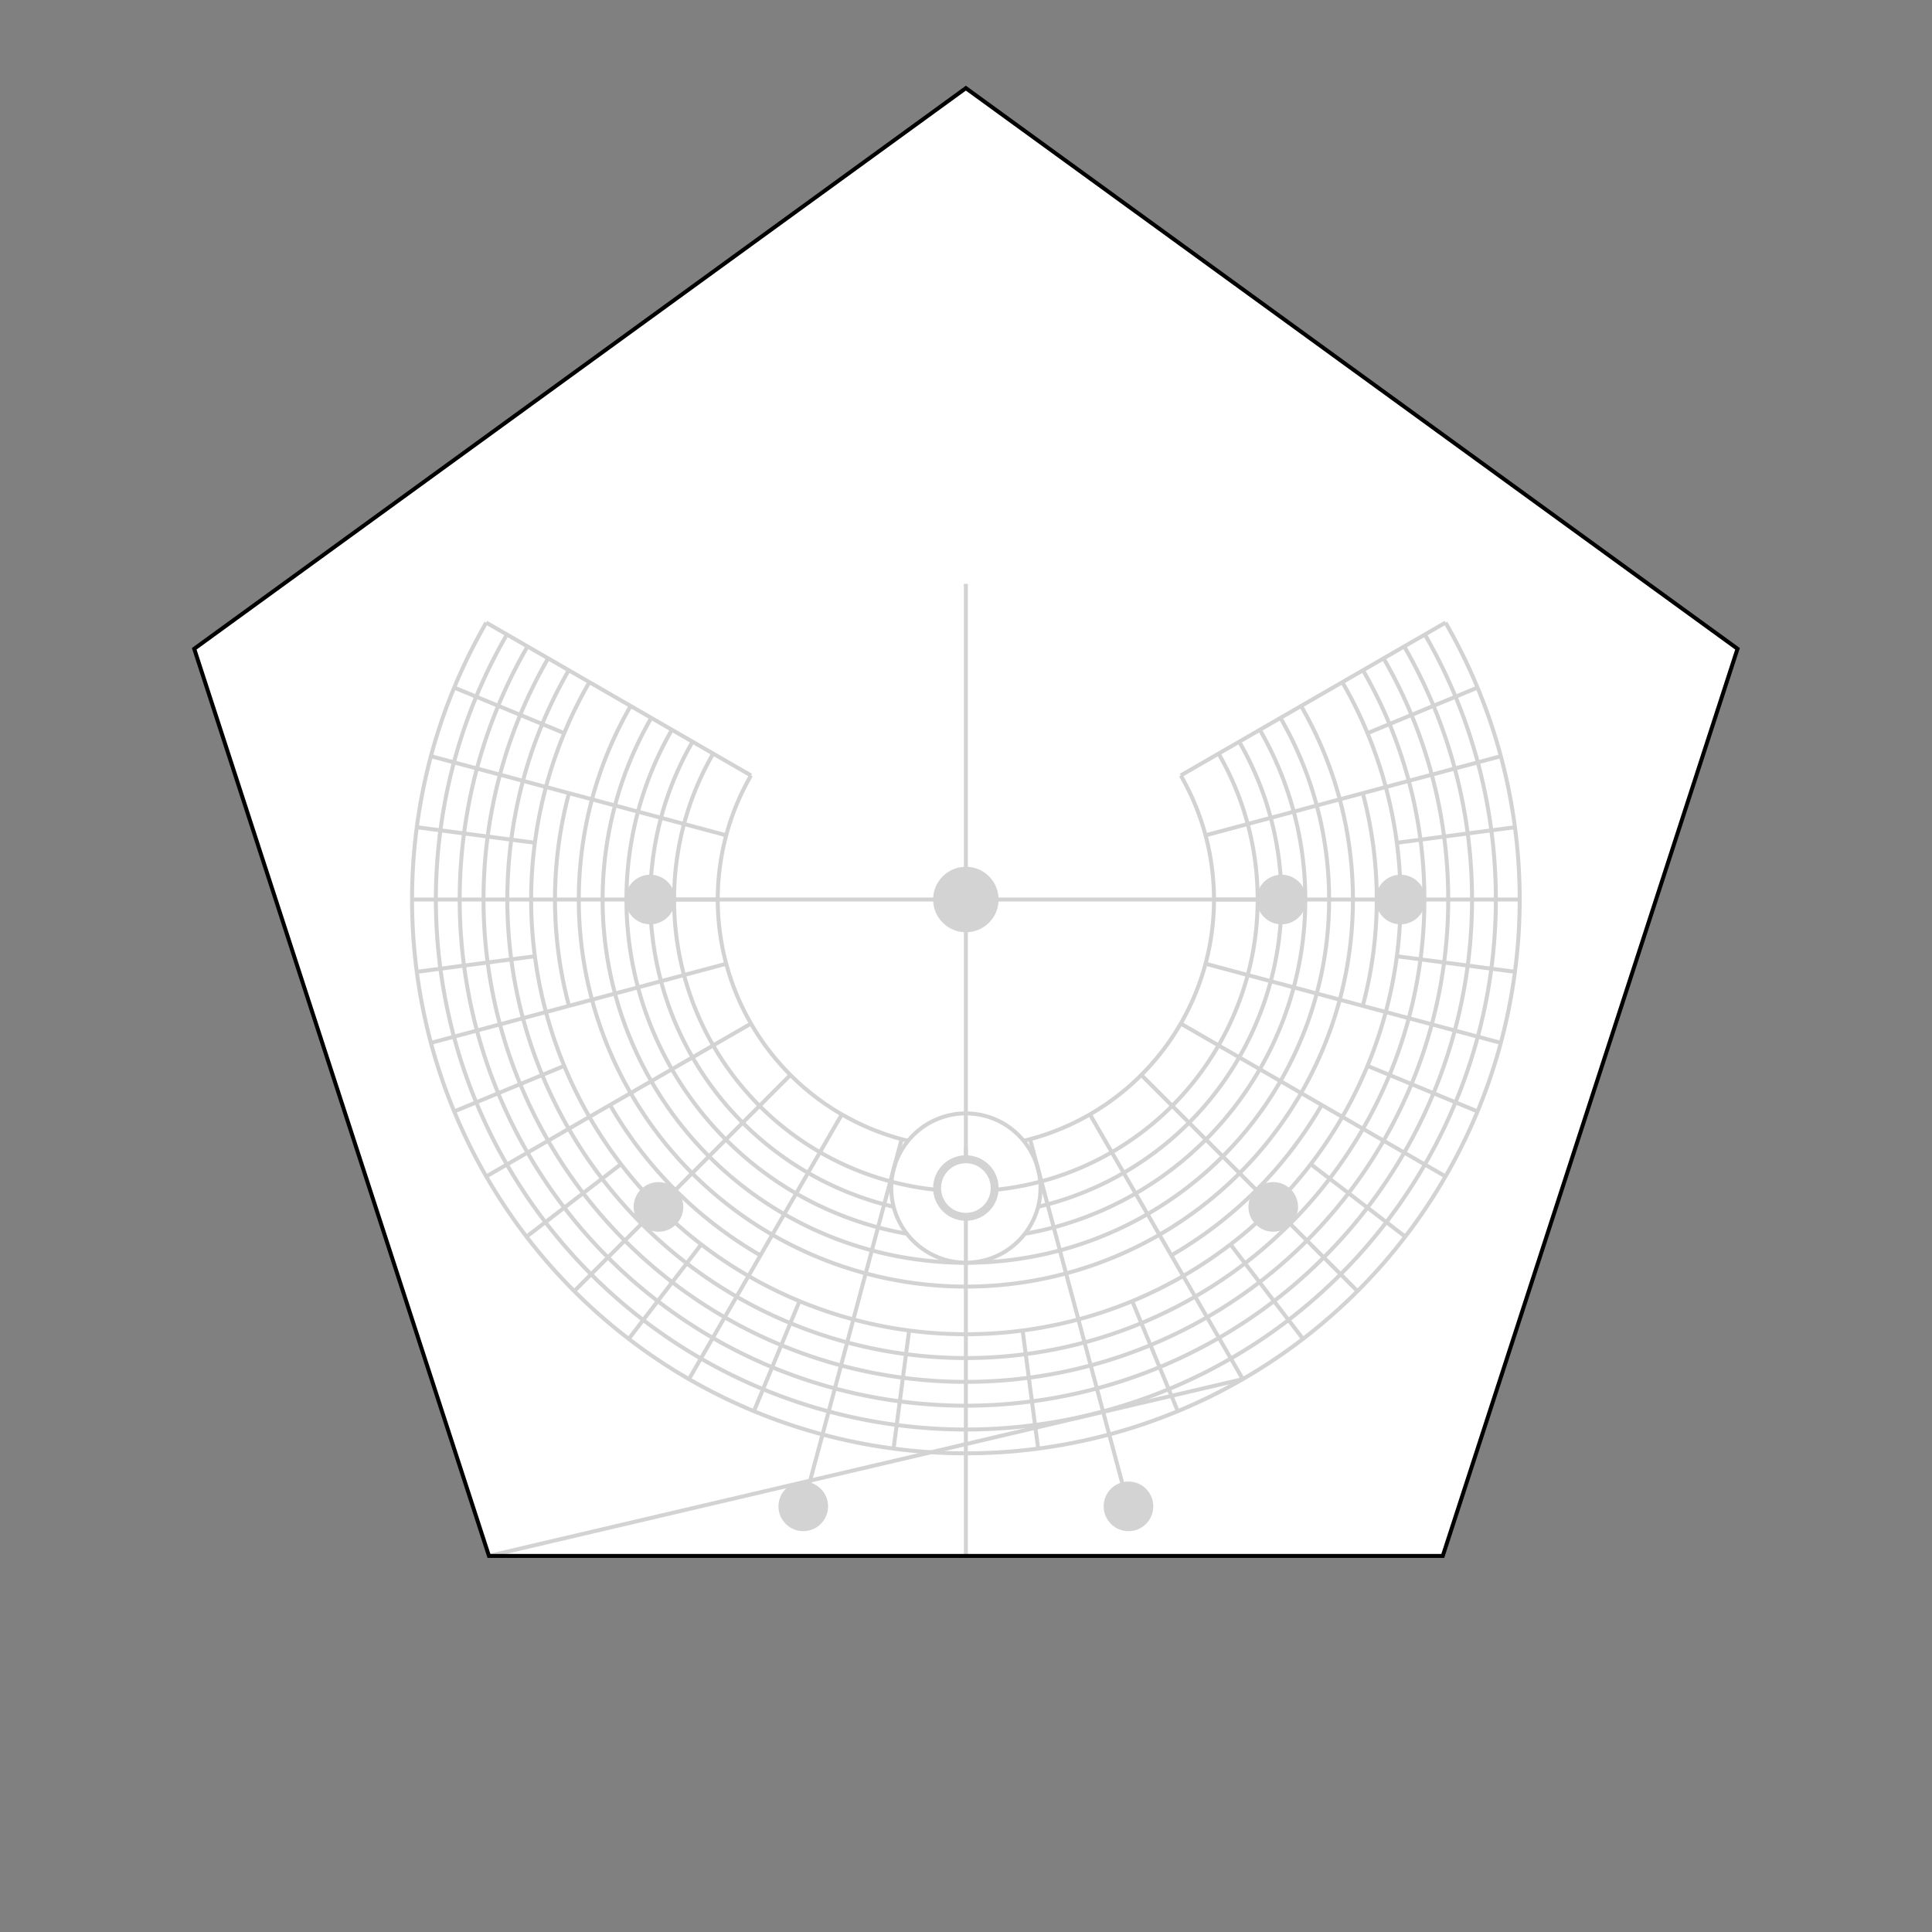 <svg id="brc" viewBox="0 0 700 700" width="100%" height="100%" version="1.1" baseProfile="full" xmlns="http://www.w3.org/2000/svg" xmlns:xlink="http://www.w3.org/1999/xlink" xmlns:ev="http://www.w3.org/2001/xml-events"><rect x="0" y="0" width="700" height="700" fill="#808080" stroke="none"/><g><g id="rotateLayer" transform="rotate(-45 275 275)"><path id="playa" fill="white" d="M 246.013 654.353 L 553.932 497.461 L 499.87 156.13 L 158.539 102.068 L 1.647 409.987 z"></path><g id="roads"><path id="Esplanade" stroke="lightgray" stroke-width="1.438" fill="none" data-name="Esplanade" d="M 378.837 387.268 A 89.9 89.9 0 1 1 268.732 277.163"></path><path id="B" stroke="lightgray" stroke-width="1.438" fill="none" data-name="Botticelli" d="M 402.456 393.597 A 114.353 114.353 0 1 1 262.403 253.544"></path><path id="C" stroke="lightgray" stroke-width="1.438" fill="none" data-name="Cosimo" d="M 410.793 395.83 A 122.983 122.983 0 1 1 260.17 245.207"></path><path id="D" stroke="lightgray" stroke-width="1.438" fill="none" data-name="Donnatello" d="M 419.129 398.064 A 131.614 131.614 0 1 1 257.936 236.871"></path><path id="E" stroke="lightgray" stroke-width="1.438" fill="none" data-name="Effigiare" d="M 427.465 400.298 A 140.244 140.244 0 1 1 255.702 228.535"></path><path id="G" stroke="lightgray" stroke-width="1.438" fill="none" data-name="Guild" d="M 444.138 404.765 A 157.505 157.505 0 1 1 251.235 211.862"></path><path id="H" stroke="lightgray" stroke-width="1.438" fill="none" data-name="High Renaissance" d="M 452.474 406.999 A 166.135 166.135 0 1 1 249.001 203.526"></path><path id="I" stroke="lightgray" stroke-width="1.438" fill="none" data-name="Italic" d="M 460.81 409.233 A 174.765 174.765 0 1 1 246.767 195.19"></path><path id="J" stroke="lightgray" stroke-width="1.438" fill="none" data-name="Justice" d="M 469.147 411.466 A 183.396 183.396 0 1 1 244.534 186.853"></path><path id="K" stroke="lightgray" stroke-width="1.438" fill="none" data-name="Knowledge" d="M 477.483 413.7 A 192.026 192.026 0 1 1 242.3 178.517"></path><path id="L" stroke="lightgray" stroke-width="1.438" fill="none" data-name="Lorenzo" d="M 485.819 415.934 A 200.657 200.657 0 1 1 240.066 170.181"></path><circle id="rods-road" stroke="lightgray" stroke-width="1.438" fill="white" cx="218.082" cy="437.918" r="27.042"></circle><path id="A" stroke="lightgray" stroke-width="1.438" fill="none" data-name="Ano" d="M 394.12 391.363 A 105.722 105.722 0 1 1 264.637 261.88"></path><path id="F-2" stroke="lightgray" stroke-width="1.438" fill="none" data-name="Florin" d="M 420.929 438.437 A 148.874 148.874 0 0 1 366.437 492.929"></path><path id="F-4" stroke="lightgray" stroke-width="1.438" fill="none" data-name="Florin" d="M 330.532 507.802 A 148.874 148.874 0 0 1 253.468 507.802"></path><path id="F-7" stroke="lightgray" stroke-width="1.438" fill="none" data-name="Florin" d="M 148.198 402.532 A 148.874 148.874 0 0 1 148.198 325.468"></path><path id="F-8" stroke="lightgray" stroke-width="1.438" fill="none" data-name="Florin" d="M 163.071 289.563 A 148.874 148.874 0 0 1 217.563 235.071"></path><path id="2:00" stroke="lightgray" stroke-width="1.438" d="M 378.837 387.268 L 485.819 415.934"></path><path id="2:30" stroke="lightgray" stroke-width="1.438" d="M 369.856 408.95 L 465.774 464.328"></path><path id="3:00" stroke="lightgray" stroke-width="1.438" d="M 355.569 427.569 L 433.886 505.886"></path><path id="3:30" stroke="lightgray" stroke-width="1.438" d="M 336.95 441.856 L 392.328 537.774"></path><path id="4:00" stroke="lightgray" stroke-width="1.438" d="M 315.268 450.837 L 343.934 557.819"></path><path id="4:30" stroke="lightgray" stroke-width="1.438" d="M 292 453.9 L 292 564.657"></path><path id="5:00" stroke="lightgray" stroke-width="1.438" d="M 268.732 450.837 L 240.066 557.819"></path><path id="7:00" stroke="lightgray" stroke-width="1.438" d="M 205.163 387.268 L 98.181 415.934"></path><path id="7:30" stroke="lightgray" stroke-width="1.438" d="M 202.1 364 L 91.343 364"></path><path id="8:00" stroke="lightgray" stroke-width="1.438" d="M 205.163 340.732 L 98.181 312.066"></path><path id="8:30" stroke="lightgray" stroke-width="1.438" d="M 214.144 319.05 L 118.226 263.672"></path><path id="9:00" stroke="lightgray" stroke-width="1.438" d="M 228.431 300.431 L 150.114 222.114"></path><path id="9:30" stroke="lightgray" stroke-width="1.438" d="M 247.05 286.144 L 191.672 190.226"></path><path id="10:00" stroke="lightgray" stroke-width="1.438" d="M 268.732 277.163 L 240.066 170.181"></path><path id="5:30" stroke="lightgray" stroke-width="1.438" d="M 247.05 441.856 L 178.187 561.13"></path><path id="6:30" stroke="lightgray" stroke-width="1.438" d="M 214.144 408.95 L 94.87 477.813"></path><path id="6:00" stroke="lightgray" stroke-width="1.438" d="M 228.431 427.569 L 123.83 532.17"></path><path id="12Promenade" stroke="lightgray" stroke-width="1.438" d="M 292 364 L 372.86 283.14"></path><path id="3Promenade" stroke="lightgray" stroke-width="1.438" d="M 292 364 L 372.86 444.86"></path><path id="6Promenade" stroke="lightgray" stroke-width="1.438" d="M 292 364 L 211.14 444.86"></path><path id="9Promenade" stroke="lightgray" stroke-width="1.438" d="M 292 364 L 211.14 283.14"></path><path id="2:15" stroke="lightgray" stroke-width="1.438" d="M 437.515 424.274 L 477.383 440.788"></path><path id="2:45" stroke="lightgray" stroke-width="1.438" d="M 416.957 459.883 L 451.192 486.152"></path><path id="3:15" stroke="lightgray" stroke-width="1.438" d="M 387.883 488.957 L 414.152 523.192"></path><path id="3:45" stroke="lightgray" stroke-width="1.438" d="M 352.274 509.515 L 368.788 549.383"></path><path id="4:15" stroke="lightgray" stroke-width="1.438" d="M 312.558 520.157 L 318.191 562.94"></path><path id="4:45" stroke="lightgray" stroke-width="1.438" d="M 271.442 520.157 L 265.809 562.94"></path><path id="5:15" stroke="lightgray" stroke-width="1.438" d="M 231.726 509.515 L 215.212 549.383"></path><path id="5:45" stroke="lightgray" stroke-width="1.438" d="M 196.117 488.957 L 169.848 523.192"></path><path id="6:15" stroke="lightgray" stroke-width="1.438" d="M 167.043 459.883 L 132.808 486.152"></path><path id="6:45" stroke="lightgray" stroke-width="1.438" d="M 146.485 424.274 L 106.617 440.788"></path><path id="7:15" stroke="lightgray" stroke-width="1.438" d="M 135.843 384.558 L 93.06 390.191"></path><path id="7:45" stroke="lightgray" stroke-width="1.438" d="M 135.843 343.442 L 93.06 337.809"></path><path id="8:15" stroke="lightgray" stroke-width="1.438" d="M 146.485 303.726 L 106.617 287.212"></path><path id="8:45" stroke="lightgray" stroke-width="1.438" d="M 167.043 268.117 L 132.808 241.848"></path><path id="9:15" stroke="lightgray" stroke-width="1.438" d="M 196.117 239.043 L 169.848 204.808"></path><path id="9:45" stroke="lightgray" stroke-width="1.438" d="M 231.726 218.485 L 215.212 178.617"></path><path id="airport-road" stroke="lightgray" stroke-width="1.438" d="M 240.066 557.819 L 1.647 409.987"></path><circle fill="lightgray" cx="178.187" cy="561.13" r="8.99"></circle><circle fill="lightgray" cx="94.87" cy="477.813" r="8.99"></circle></g><g><circle cx="292" cy="364" r="11.867" fill="lightgray"></circle></g><g><circle fill="lightgray" cx="292" cy="521.505" r="8.99"></circle><circle fill="lightgray" cx="134.495" cy="364" r="8.99"></circle></g><g><circle fill="lightgray" cx="403.373" cy="475.373" r="8.99"></circle><circle fill="lightgray" cx="NaN" cy="NaN" r="8.99"></circle><circle fill="lightgray" cx="NaN" cy="NaN" r="8.99"></circle></g><g><circle fill="lightgray" cx="372.86" cy="444.86" r="8.99"></circle><circle fill="lightgray" cx="211.14" cy="283.14" r="8.99"></circle><circle fill="lightgray" cx="NaN" cy="NaN" r="8.99"></circle></g><g><circle fill="lightgray" cx="218.082" cy="437.918" r="11.867"></circle><circle fill="white" cx="218.082" cy="437.918" r="8.99"></circle></g><path id="trash-fence" stroke="black" fill="none" stroke-width="1.438" d="M 246.013 654.353 L 553.932 497.461 L 499.87 156.13 L 158.539 102.068 L 1.647 409.987 z"></path><g id="artLayer"></g><g id="campLayer"></g><g id="eventLayer"></g><g id="markerLayer"></g><g id="textLayer"></g></g></g></svg>